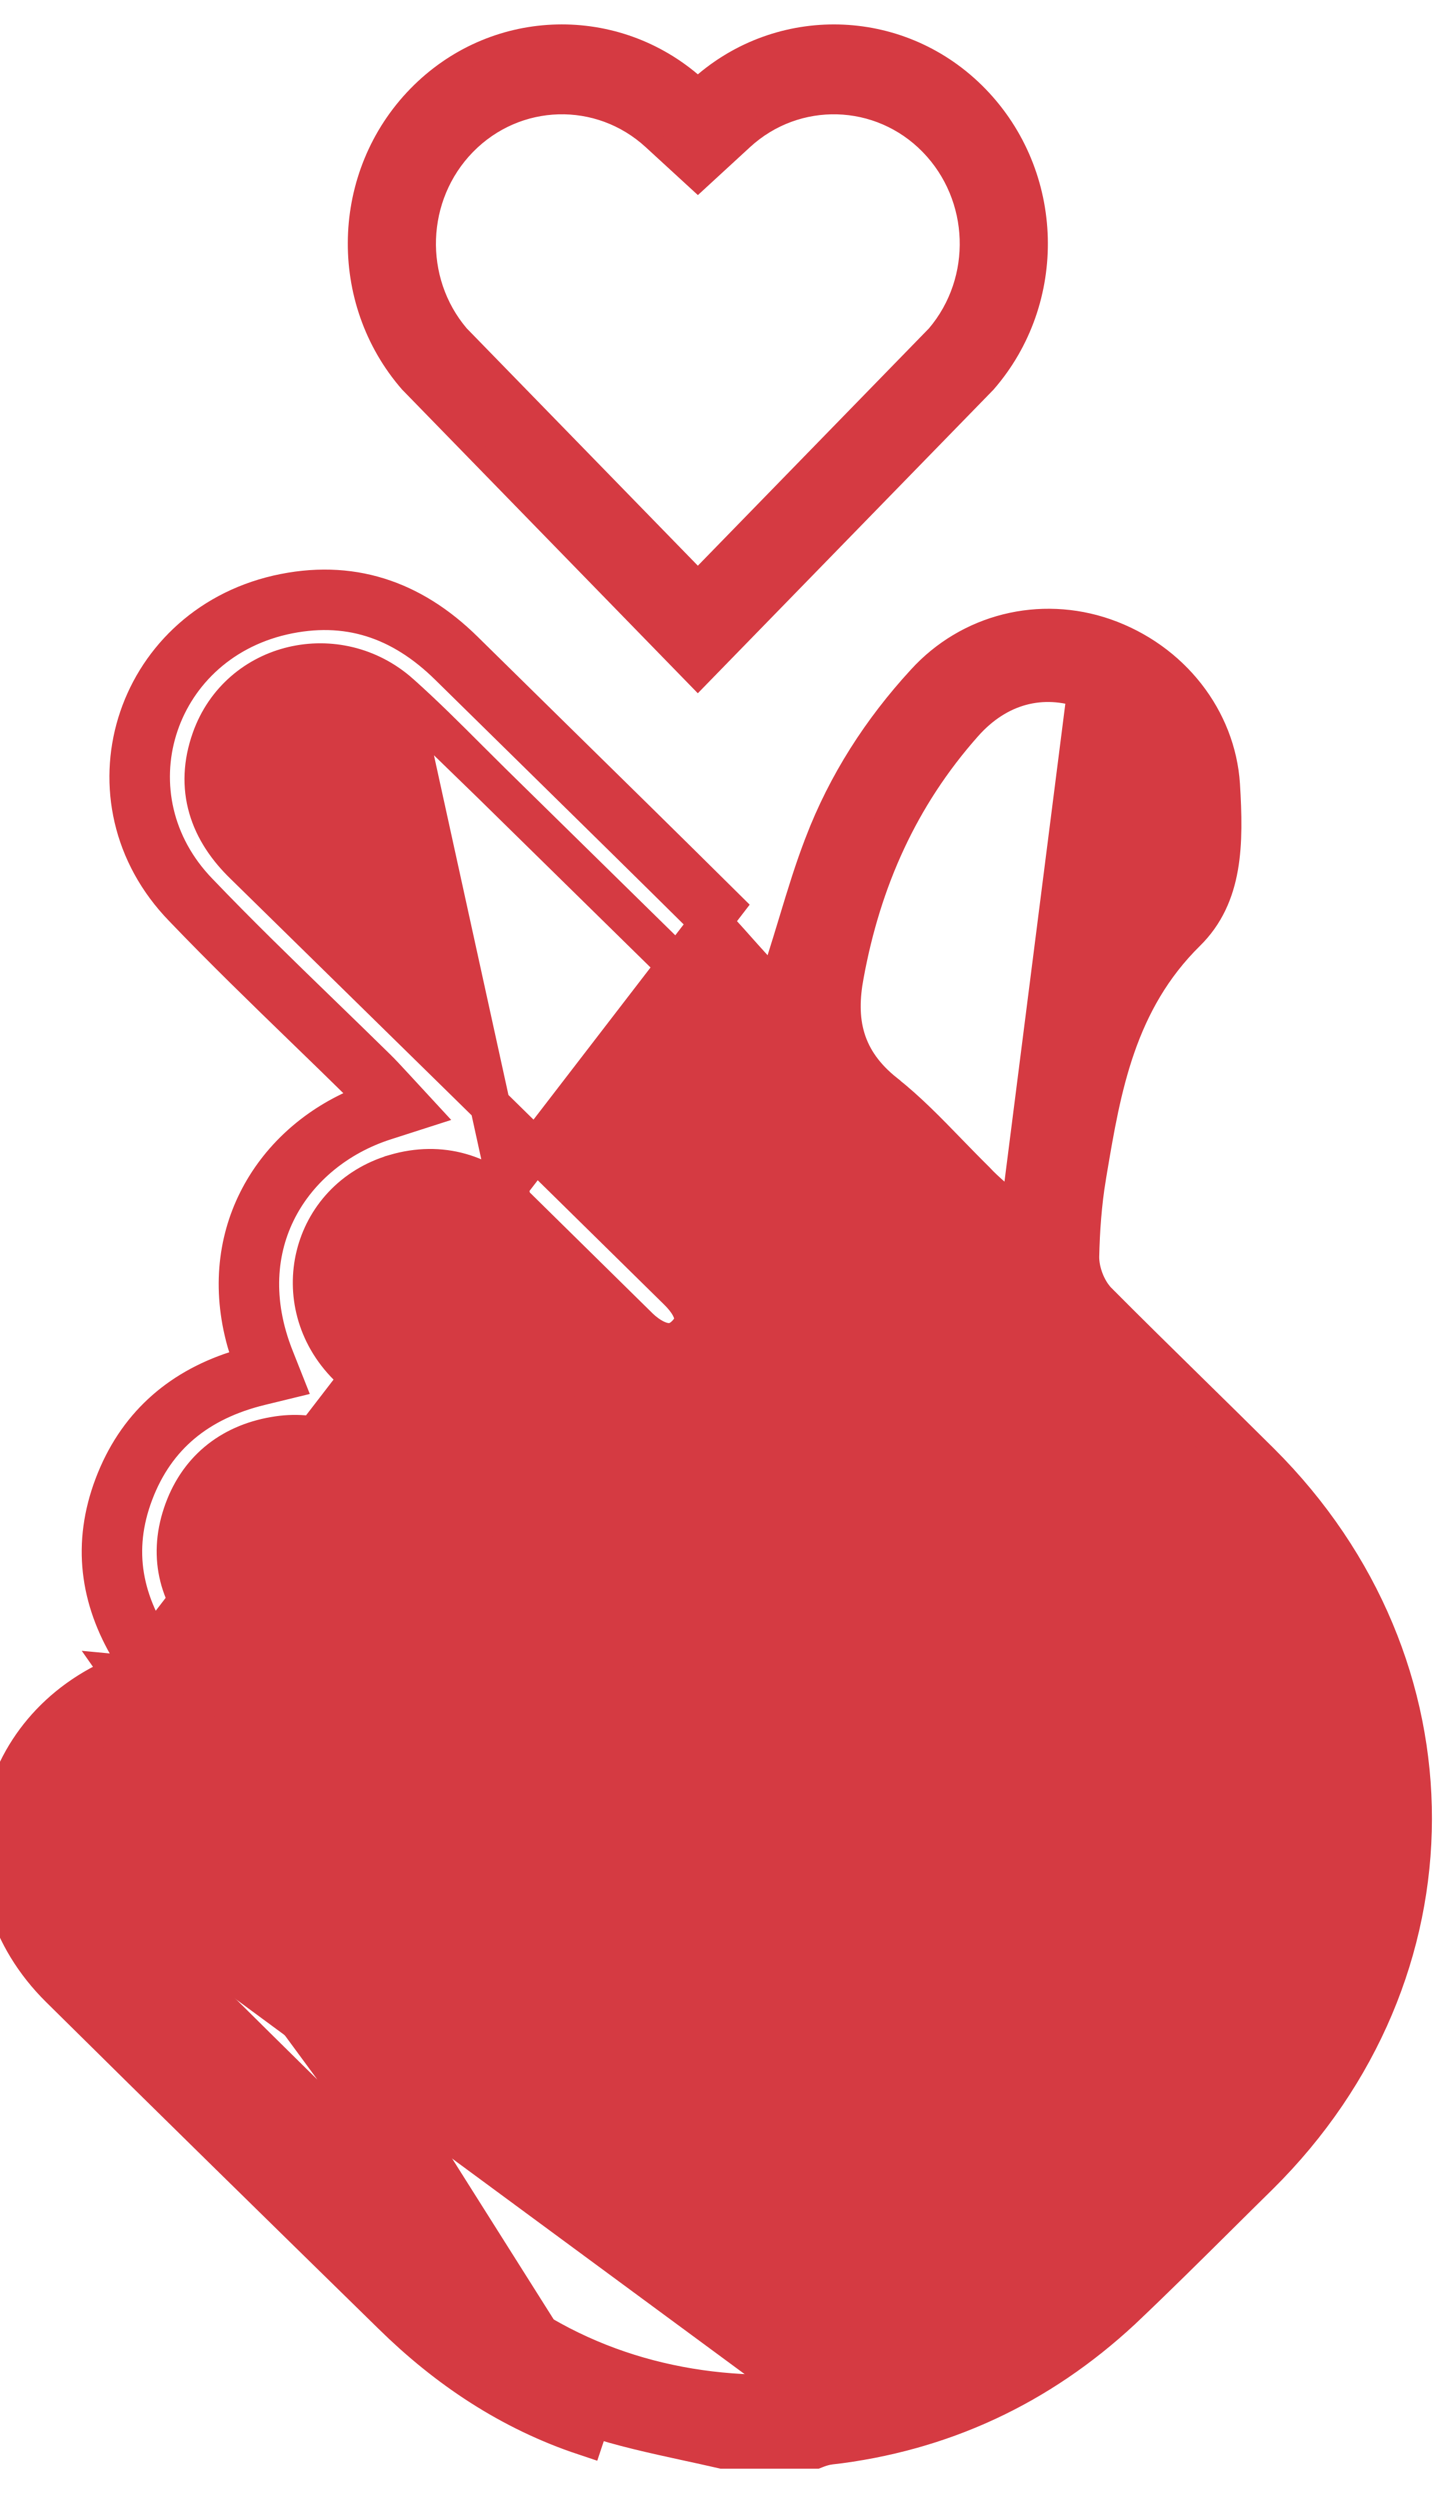 <svg xmlns="http://www.w3.org/2000/svg" width="36" height="62" viewBox="0 0 36 62" fill="none">
  <path d="M17.314 2.177C19.296 0.354 22.357 0.415 24.266 2.374C26.174 4.335 26.24 7.458 24.465 9.495L17.313 16.837L10.162 9.495C8.387 7.458 8.454 4.33 10.361 2.374C12.271 0.417 15.327 0.351 17.314 2.177ZM23.072 3.596C21.806 2.298 19.765 2.245 18.441 3.464L17.315 4.5L16.188 3.465C14.86 2.244 12.823 2.298 11.554 3.598C10.298 4.886 10.234 6.948 11.392 8.311L17.313 14.389L23.235 8.312C24.393 6.948 24.33 4.889 23.072 3.596Z" fill="#D53A42"/>
  <path fill-rule="evenodd" clip-rule="evenodd" d="M10.54 2.549C12.356 0.689 15.257 0.627 17.145 2.361L10.54 2.549ZM17.314 1.844C15.227 0.081 12.134 0.2 10.182 2.2C8.183 4.249 8.114 7.525 9.973 9.659L17.313 17.195L24.644 9.67L24.654 9.659C26.513 7.525 26.444 4.255 24.445 2.2C22.495 0.198 19.396 0.084 17.314 1.844ZM24.087 2.549C22.273 0.686 19.366 0.629 17.484 2.361L17.314 2.517L17.145 2.361M24.087 2.549C25.902 4.414 25.966 7.386 24.281 9.326L17.313 16.479L10.346 9.326C8.661 7.386 8.726 4.409 10.54 2.549M16.357 3.281L17.315 4.16L18.272 3.28C19.696 1.969 21.891 2.026 23.251 3.422C24.599 4.807 24.667 7.012 23.425 8.473L23.419 8.48L17.313 14.748L11.207 8.479L11.202 8.473C9.961 7.012 10.028 4.804 11.375 3.423C12.738 2.026 14.929 1.968 16.357 3.281ZM16.019 3.649C14.79 2.52 12.908 2.569 11.733 3.772C10.569 4.966 10.508 6.878 11.578 8.142L17.314 14.031L23.049 8.143C24.119 6.878 24.059 4.969 22.893 3.771C21.722 2.569 19.835 2.521 18.61 3.648L17.315 4.839L16.019 3.649Z" fill="#D53A42"/>
  <path d="M3.054 41.544C-0.222 42.866 -1.051 46.78 1.494 49.3C4.232 52.01 6.984 54.704 9.737 57.399C11.098 58.739 12.667 59.788 14.502 60.4L14.66 59.925M3.054 41.544L14.66 59.925M3.054 41.544C3.079 41.58 3.104 41.616 3.129 41.651L3.254 41.563L3.054 41.544ZM14.66 59.925C15.429 60.181 16.218 60.353 17.035 60.531C17.33 60.595 17.63 60.66 17.933 60.73H17.937H17.942H17.947H17.952H17.956H17.961H17.966H17.971H17.976H17.98H17.985H17.99H17.995H17.999H18.004H18.009H18.014H18.018H18.023H18.028H18.033H18.038H18.042H18.047H18.052H18.057H18.061H18.066H18.071H18.076H18.081H18.085H18.09H18.095H18.1H18.104H18.109H18.114H18.119H18.123H18.128H18.133H18.138H18.142H18.147H18.152H18.157H18.162H18.166H18.171H18.176H18.181H18.185H18.19H18.195H18.2H18.204H18.209H18.214H18.219H18.224H18.228H18.233H18.238H18.243H18.247H18.252H18.257H18.262H18.267H18.271H18.276H18.281H18.286H18.29H18.295H18.3H18.305H18.309H18.314H18.319H18.324H18.328H18.333H18.338H18.343H18.348H18.352H18.357H18.362H18.367H18.371H18.376H18.381H18.386H18.39H18.395H18.4H18.405H18.41H18.414H18.419H18.424H18.429H18.433H18.438H18.443H18.448H18.453H18.457H18.462H18.467H18.471H18.476H18.481H18.486H18.491H18.495H18.5H18.505H18.51H18.515H18.519H18.524H18.529H18.534H18.538H18.543H18.548H18.553H18.557H18.562H18.567H18.572H18.576H18.581H18.586H18.591H18.596H18.6H18.605H18.61H18.615H18.619H18.624H18.629H18.634H18.639H18.643H18.648H18.653H18.657H18.662H18.667H18.672H18.677H18.681H18.686H18.691H18.696H18.701H18.705H18.71H18.715H18.72H18.724H18.729H18.734H18.739H18.743H18.748H18.753H18.758H18.762H18.767H18.772H18.777H18.782H18.786H18.791H18.796H18.801H18.805H18.81H18.815H18.82H18.824H18.829H18.834H18.839H18.843H18.848H18.853H18.858H18.863H18.867H18.872H18.877H18.882H18.886H18.891H18.896H18.901H18.905H18.91H18.915H18.92H18.925H18.929H18.934H18.939H18.944H18.948H18.953H18.958H18.963H18.968H18.972H18.977H18.982H18.987H18.991H18.996H19.001H19.006H19.01H19.015H19.02H19.025H19.029H19.034H19.039H19.044H19.049H19.053H19.058H19.063H19.068H19.072H19.077H19.082H19.087H19.091H19.096H19.101H19.106H19.111H19.115H19.12H19.125H19.13H19.134H19.139H19.144H19.149H19.154H19.158H19.163H19.168H19.173H19.177H19.182H19.187H19.192H19.196H19.201H19.206H19.211H19.215H19.22H19.225H19.23H19.235H19.239H19.244H19.249H19.254H19.258H19.263H19.268H19.273H19.277H19.282H19.287H19.292H19.297H19.301H19.306H19.311H19.316H19.32H19.325H19.33H19.335H19.34H19.344H19.349H19.354H19.358H19.363H19.368H19.373H19.378H19.382H19.387H19.392H19.397H19.401H19.406H19.411H19.416H19.421H19.425H19.43H19.435H19.44H19.444H19.449H19.454H19.459H19.463H19.468H19.473H19.478H19.483H19.487H19.492H19.497H19.502H19.506H19.511H19.516H19.521H19.526H19.53H19.535H19.54H19.544H19.549H19.554H19.559H19.564H19.568H19.573H19.578H19.583H19.587H19.592H19.597H19.602H19.607H19.611H19.616H19.621H19.626H19.63H19.635H19.64H19.645H19.649H19.654H19.659H19.664H19.669H19.673H19.678H19.683H19.688H19.692H19.697H19.702H19.707H19.711H19.716H19.721H19.726H19.73H19.735H19.74H19.745H19.75H19.754H19.759H19.764H19.769H19.773H19.778H19.783H19.788H19.793H19.797H19.802H19.807H19.812H19.816H19.821H19.826H19.831H19.835H19.84H19.845H19.85H19.855H19.859H19.864H19.869H19.874H19.878H19.883H19.888H19.893H19.897H19.902H19.907H19.912H19.916H19.921H19.926H19.931H19.936H19.94H19.945H19.95H19.955H19.959H19.964H19.969H19.974H19.979H19.983H19.988H19.993H19.998H20.002H20.007H20.012H20.017H20.021H20.026H20.031H20.036H20.041H20.045H20.05H20.055H20.06H20.064H20.069H20.074H20.079H20.083H20.088H20.093H20.098H20.102H20.107H20.112H20.117H20.122H20.126H20.131H20.136H20.141H20.145H20.15H20.155H20.16H20.165H20.169H20.174H20.179H20.184H20.188H20.193H20.198H20.203H20.207H20.212H20.217H20.217C20.309 60.694 20.43 60.651 20.558 60.633L20.57 60.631L20.57 60.632C23.363 60.309 25.779 59.176 27.818 57.282C28.637 56.507 29.439 55.711 30.247 54.91C30.572 54.587 30.898 54.264 31.227 53.941C36.283 48.936 36.296 41.301 31.255 36.282C30.684 35.714 30.105 35.146 29.526 34.578C28.751 33.817 27.974 33.055 27.213 32.289L27.208 32.284L27.203 32.279C26.934 31.992 26.772 31.547 26.772 31.179V31.168L26.772 31.168C26.787 30.512 26.833 29.846 26.942 29.19L26.942 29.188C26.951 29.132 26.961 29.077 26.97 29.021C27.311 26.998 27.679 24.818 29.422 23.103C30.336 22.203 30.355 20.935 30.265 19.47C30.16 17.862 29.045 16.411 27.389 15.832C25.815 15.286 24.087 15.715 22.966 16.949L22.964 16.951C21.878 18.133 21.026 19.463 20.458 20.943L20.458 20.945C20.213 21.576 20.022 22.206 19.809 22.909C19.719 23.205 19.625 23.515 19.521 23.843L19.26 24.669L18.675 24.029C18.533 23.874 18.404 23.728 18.28 23.59C18.038 23.317 17.821 23.073 17.584 22.839L17.583 22.838C16.153 21.421 14.724 20.018 13.294 18.613C12.579 17.911 11.863 17.208 11.147 16.503C9.967 15.342 8.613 14.885 7.007 15.25C3.779 15.996 2.622 19.787 4.916 22.149L4.919 22.152L4.919 22.152C5.899 23.176 6.909 24.155 7.928 25.143C8.395 25.596 8.864 26.05 9.333 26.511C9.463 26.639 9.592 26.779 9.723 26.921C9.736 26.936 9.75 26.951 9.764 26.965L10.296 27.541L9.549 27.781C8.369 28.159 7.407 28.947 6.877 29.972C6.351 30.99 6.234 32.273 6.798 33.689L7.01 34.224L6.452 34.36C4.919 34.734 3.85 35.594 3.308 37.023C2.77 38.445 3.018 39.772 3.944 41.071L4.315 41.592L3.72 41.827L3.709 41.831C3.575 41.884 3.489 41.917 3.39 41.95C0.317 43.082 -0.477 46.645 1.846 48.945C4.583 51.653 7.334 54.347 10.086 57.042L10.087 57.043C11.404 58.339 12.909 59.342 14.66 59.925ZM19.175 59.4L19.166 59.4C16.376 59.415 13.672 58.532 11.48 56.467L11.479 56.465C9.009 54.12 6.601 51.733 4.191 49.344C3.708 48.865 3.225 48.386 2.741 47.908L3.092 47.552M19.175 59.4L9.922 17.216C8.384 15.842 5.943 16.398 5.255 18.34L5.255 18.34C5.046 18.93 5.022 19.5 5.178 20.038C5.332 20.571 5.652 21.036 6.073 21.443L6.118 21.487C9.699 24.997 13.264 28.492 16.829 32.002C17.107 32.275 17.207 32.5 17.225 32.656C17.241 32.792 17.202 32.942 17.031 33.115C16.871 33.277 16.706 33.329 16.537 33.313C16.354 33.295 16.111 33.191 15.842 32.933L14.312 31.427L12.781 29.92C11.971 29.123 10.944 28.793 9.804 29.126L9.803 29.127C7.696 29.747 7.082 32.306 8.627 33.862L8.627 33.862C9.518 34.758 10.423 35.643 11.326 36.525C11.775 36.964 12.223 37.403 12.669 37.841C12.918 38.093 13.007 38.306 13.019 38.456C13.031 38.59 12.989 38.74 12.819 38.907L12.819 38.907L12.814 38.913C12.668 39.06 12.505 39.116 12.338 39.105C12.162 39.094 11.941 39.007 11.713 38.789L11.711 38.786L11.706 38.782L11.701 38.777L11.697 38.773L11.692 38.768L11.688 38.764L11.683 38.759L11.678 38.755L11.674 38.75L11.669 38.746L11.665 38.741L11.66 38.737L11.655 38.732L11.651 38.728L11.646 38.723L11.642 38.719L11.637 38.714L11.633 38.709L11.628 38.705L11.623 38.7L11.619 38.696L11.614 38.691L11.61 38.687L11.605 38.682L11.6 38.678L11.596 38.673L11.591 38.669L11.586 38.664L11.582 38.66L11.577 38.655L11.573 38.651L11.568 38.646L11.563 38.642L11.559 38.637L11.554 38.633L11.55 38.628L11.545 38.624L11.541 38.619L11.536 38.614L11.531 38.61L11.527 38.605L11.522 38.601L11.518 38.596L11.513 38.592L11.508 38.587L11.504 38.583L11.499 38.578L11.495 38.574L11.49 38.569L11.485 38.565L11.481 38.56L11.476 38.556L11.472 38.551L11.467 38.547L11.462 38.542L11.458 38.538L11.453 38.533L11.449 38.529L11.444 38.524L11.44 38.52L11.435 38.515L11.43 38.511L11.426 38.506L11.421 38.501L11.416 38.497L11.412 38.492L11.407 38.488L11.403 38.483L11.398 38.479L11.393 38.474L11.389 38.47L11.384 38.465L11.38 38.461L11.375 38.456L11.37 38.452L11.366 38.447L11.361 38.443L11.357 38.438L11.352 38.434L11.348 38.429L11.343 38.425L11.338 38.42L11.334 38.416L11.329 38.411L11.325 38.406L11.32 38.402L11.315 38.397L11.311 38.393L11.306 38.388L11.302 38.384L11.297 38.379L11.292 38.375L11.288 38.37L11.283 38.366L11.279 38.361L11.274 38.357L11.269 38.352L11.265 38.348L11.26 38.343L11.256 38.339L11.251 38.334L11.246 38.33L11.242 38.325L11.237 38.321L11.233 38.316L11.228 38.311L11.223 38.307L11.219 38.302L11.214 38.298L11.21 38.293L11.205 38.289L11.2 38.284L11.196 38.28L11.191 38.275L11.187 38.271L11.182 38.266L11.178 38.262L11.173 38.257L11.168 38.253L11.164 38.248L11.159 38.244L11.155 38.239L11.15 38.234L11.145 38.23L11.141 38.225L11.136 38.221L11.132 38.216L11.127 38.212L11.122 38.207L11.118 38.203L11.113 38.198L11.109 38.194L11.104 38.189L11.099 38.185L11.095 38.18L11.09 38.176L11.086 38.171L11.081 38.167L11.076 38.162L11.072 38.158L11.067 38.153L11.063 38.149L11.058 38.144L11.053 38.139L11.049 38.135L11.044 38.13L11.04 38.126L11.035 38.121L11.03 38.117L11.026 38.112L11.021 38.108L11.017 38.103L11.012 38.099L11.008 38.094L11.003 38.09L10.998 38.085L10.994 38.081L10.989 38.076L10.985 38.072L10.98 38.067L10.975 38.063L10.971 38.058L10.966 38.054L10.961 38.049L10.957 38.044L10.952 38.04L10.948 38.035L10.943 38.031L10.939 38.026L10.934 38.022L10.929 38.017L10.925 38.013L10.92 38.008L10.916 38.004L10.911 37.999L10.906 37.995L10.902 37.99L10.897 37.986L10.893 37.981L10.888 37.977L10.883 37.972L10.879 37.968L10.874 37.963L10.87 37.959L10.865 37.954L10.86 37.95L10.856 37.945L10.851 37.941L10.847 37.936L10.842 37.931L10.838 37.927L10.833 37.922L10.828 37.918L10.824 37.913L10.819 37.909L10.815 37.904L10.81 37.9L10.805 37.895L10.801 37.891L10.796 37.886L10.791 37.882L10.787 37.877L10.782 37.873L10.778 37.868L10.773 37.864L10.768 37.859L10.764 37.855L10.759 37.85L10.755 37.846L10.75 37.841L10.746 37.837L10.741 37.832L10.736 37.827L10.732 37.823L10.727 37.818L10.723 37.814L10.718 37.809L10.713 37.805L10.709 37.8L10.704 37.796L10.7 37.791L10.695 37.787L10.69 37.782L10.686 37.778L10.681 37.773L10.677 37.769L10.672 37.764L10.667 37.76L10.663 37.755L10.658 37.751L10.654 37.746L10.649 37.742L10.645 37.737L10.64 37.732L10.635 37.728L10.631 37.723L10.626 37.719L10.621 37.714L10.617 37.71L10.612 37.705L10.608 37.701L10.603 37.696L10.598 37.692L10.594 37.687L10.589 37.683L10.585 37.678L10.58 37.674L10.575 37.669L10.571 37.665L10.566 37.66L10.562 37.656L10.557 37.651L10.553 37.647L10.548 37.642L10.543 37.637L10.539 37.633L10.534 37.628L10.53 37.624L10.525 37.619L10.52 37.615L10.516 37.61L10.511 37.606L10.507 37.601L10.502 37.597L10.497 37.592L10.493 37.588L10.488 37.583L10.484 37.579L10.479 37.574L10.474 37.57L10.47 37.565L10.465 37.56L10.461 37.556L10.456 37.551L10.451 37.547L10.447 37.542L10.442 37.538L10.438 37.533L10.433 37.529L10.428 37.524L10.424 37.52L10.419 37.515L10.415 37.511L10.41 37.506L10.405 37.502L10.401 37.497L10.396 37.493L10.392 37.488L10.387 37.484L10.383 37.479L10.378 37.475L10.373 37.47L10.369 37.465L10.364 37.461L10.36 37.456L10.355 37.452L10.35 37.447L10.346 37.443L10.341 37.438L10.337 37.434L10.332 37.429L10.327 37.425L10.323 37.42L10.318 37.416L10.314 37.411L10.309 37.407L10.304 37.402L10.3 37.398L10.295 37.393L10.291 37.389L10.286 37.384L10.281 37.38L10.277 37.375L10.272 37.37L10.268 37.366L10.263 37.361L10.258 37.357L10.254 37.352L10.249 37.348L10.245 37.343L10.24 37.339L10.236 37.334L10.231 37.33L10.226 37.325L10.222 37.321L10.217 37.316L10.213 37.312L10.208 37.307L10.203 37.303L10.199 37.298L10.194 37.294L10.19 37.289L10.185 37.285L10.18 37.28L10.176 37.276L10.171 37.271L10.166 37.267L10.162 37.262L10.157 37.257L10.153 37.253L10.148 37.248L10.144 37.244L10.139 37.239L10.134 37.235L10.13 37.23L10.125 37.226L10.121 37.221L10.116 37.217L10.111 37.212L10.107 37.208L10.102 37.203L10.098 37.199L10.093 37.194L10.088 37.19L10.084 37.185L10.079 37.181L10.075 37.176L10.07 37.172L10.065 37.167L10.061 37.162L10.056 37.158L10.052 37.153L10.047 37.149L10.043 37.144L10.038 37.14L10.033 37.135L10.029 37.131L10.024 37.126L10.02 37.122L10.015 37.117L10.01 37.113L10.006 37.108L10.001 37.104L9.996 37.099L9.992 37.095L9.987 37.09L9.983 37.086L9.978 37.081L9.974 37.077L9.969 37.072L9.964 37.067L9.96 37.063L9.955 37.058L9.951 37.054L9.946 37.049L9.941 37.045L9.937 37.04L9.932 37.036L9.928 37.031L9.923 37.027L9.918 37.022L9.914 37.018L9.909 37.013L9.905 37.009L9.9 37.004L9.895 37L9.891 36.995L9.886 36.99L9.882 36.986L9.877 36.981L9.872 36.977L9.868 36.972L9.863 36.968L9.859 36.963L9.854 36.959L9.849 36.954L9.845 36.95L9.84 36.945L9.836 36.941L9.831 36.936L9.826 36.932L9.822 36.927L9.817 36.923L9.813 36.918L9.808 36.914L9.803 36.909L9.799 36.905L9.794 36.9L9.79 36.895L9.785 36.891L9.781 36.886L9.776 36.882L9.771 36.877L9.767 36.873L9.762 36.868L9.758 36.864L9.753 36.859L9.748 36.855L9.744 36.85L9.739 36.846L9.735 36.841L9.73 36.837L9.725 36.832L9.721 36.828L9.716 36.823L9.712 36.819L9.707 36.814L9.702 36.81L9.698 36.805L9.693 36.801L9.689 36.796L9.684 36.791L9.679 36.787L9.675 36.782L9.67 36.778L9.666 36.773L9.661 36.769L9.656 36.764L9.652 36.76L9.647 36.755L9.643 36.751L9.638 36.746L9.633 36.742L9.629 36.737L9.624 36.733L9.62 36.728L9.615 36.724L9.61 36.719L9.606 36.715L9.601 36.71L9.597 36.706L9.592 36.701L9.588 36.697L9.583 36.692L9.578 36.688L9.574 36.683L9.569 36.678L9.565 36.674L9.56 36.669L9.555 36.665L9.551 36.66L9.546 36.656L9.542 36.651L9.537 36.647L9.532 36.642L9.528 36.638L9.523 36.633L9.519 36.629L9.514 36.624L9.509 36.62L9.505 36.615L9.5 36.611L9.496 36.606L9.491 36.602L9.486 36.597L9.482 36.593L9.477 36.588L9.473 36.583L9.468 36.579L9.463 36.574L9.459 36.57L9.454 36.565L9.45 36.561L9.445 36.556L9.44 36.552L9.436 36.547L9.431 36.543L9.427 36.538L9.422 36.534L9.417 36.529L9.413 36.525L9.408 36.52L9.404 36.516L9.399 36.511L9.395 36.507L9.39 36.502L9.385 36.498L9.381 36.493L9.376 36.488L9.372 36.484L9.367 36.479L9.362 36.475L9.362 36.475L9.358 36.47C8.672 35.813 7.807 35.462 6.809 35.639C5.704 35.83 4.898 36.491 4.542 37.562C4.182 38.641 4.463 39.651 5.238 40.431C5.788 40.988 6.349 41.536 6.907 42.082L6.908 42.083C7.468 42.63 8.023 43.173 8.567 43.723C8.754 43.913 8.82 44.093 8.824 44.234C8.829 44.372 8.778 44.527 8.626 44.681C8.363 44.948 7.961 44.984 7.588 44.649C7.419 44.491 7.261 44.333 7.094 44.165C7.005 44.076 6.914 43.985 6.817 43.889L6.817 43.889L6.809 43.881C5.621 42.764 3.88 42.726 2.728 43.859C1.58 44.972 1.551 46.737 2.742 47.908L3.092 47.552M19.175 59.4L19.184 59.399M19.175 59.4L19.184 59.399M3.092 47.552C2.101 46.576 2.131 45.134 3.078 44.216L11.823 56.103C9.358 53.761 6.954 51.379 4.544 48.99C4.061 48.511 3.577 48.032 3.092 47.552ZM19.184 59.399C22.378 59.263 24.969 58.169 27.105 56.066C27.456 55.72 27.812 55.373 28.17 55.024C28.89 54.321 29.617 53.612 30.321 52.9L30.322 52.898M19.184 59.399L30.322 52.898M30.322 52.898C30.73 52.483 31.131 52.043 31.489 51.568L31.491 51.565M30.322 52.898L31.491 51.565M31.491 51.565C34.795 47.122 34.293 41.133 30.301 37.203M31.491 51.565L30.301 37.203M25.297 30.315L24.645 29.731C24.631 29.718 24.617 29.706 24.602 29.693C24.464 29.569 24.326 29.447 24.189 29.298C23.951 29.063 23.724 28.829 23.502 28.601C22.99 28.073 22.502 27.569 21.945 27.129L21.944 27.127C21.451 26.735 21.128 26.29 20.969 25.77C20.813 25.259 20.831 24.722 20.935 24.169C21.364 21.834 22.287 19.737 23.894 17.927C24.733 16.981 25.847 16.681 26.982 17.089L25.297 30.315ZM25.297 30.315L25.469 29.457M25.297 30.315L25.469 29.457M25.469 29.457C25.531 29.143 25.588 28.84 25.644 28.544C25.764 27.909 25.877 27.308 26.026 26.712L26.026 26.709M25.469 29.457L26.026 26.709M26.026 26.709C26.372 25.291 26.718 23.992 27.667 23.058M26.026 26.709L27.667 23.058M30.301 37.203C26.276 33.241 22.25 29.291 18.225 25.342M30.301 37.203L18.225 25.342M18.225 25.342C16.213 23.367 14.201 21.393 12.189 19.417M18.225 25.342L12.189 19.417M12.189 19.417C11.994 19.225 11.797 19.029 11.599 18.83C11.059 18.29 10.504 17.735 9.922 17.216L12.189 19.417ZM27.667 23.058C28.646 22.094 29.024 21.032 28.925 19.723M27.667 23.058L28.925 19.723M28.925 19.723C28.838 18.511 28.163 17.512 26.982 17.089L28.925 19.723ZM3.256 41.561L3.536 41.361L3.353 40.896C3.316 40.911 3.284 40.923 3.256 40.934C2.48 39.647 2.295 38.288 2.841 36.846C3.388 35.402 4.427 34.479 5.85 34.012C5.856 34.028 5.862 34.043 5.869 34.059L6.333 33.874L6.215 33.388C6.199 33.392 6.182 33.396 6.166 33.4C5.345 30.72 6.72 28.435 8.891 27.494C8.923 27.529 8.956 27.564 8.99 27.602C9.003 27.616 9.016 27.63 9.029 27.644L9.396 27.305L9.244 26.828C9.168 26.853 9.094 26.878 9.02 26.905C9.007 26.893 8.995 26.88 8.982 26.868C8.519 26.412 8.054 25.961 7.588 25.51C6.566 24.519 5.544 23.529 4.557 22.498C1.983 19.847 3.3 15.593 6.895 14.763C8.686 14.355 10.21 14.879 11.498 16.147C12.213 16.851 12.928 17.553 13.643 18.256C15.074 19.66 16.504 21.065 17.935 22.483L3.256 41.561Z" fill="#D53A42" stroke="#D53A42"/>
</svg>
